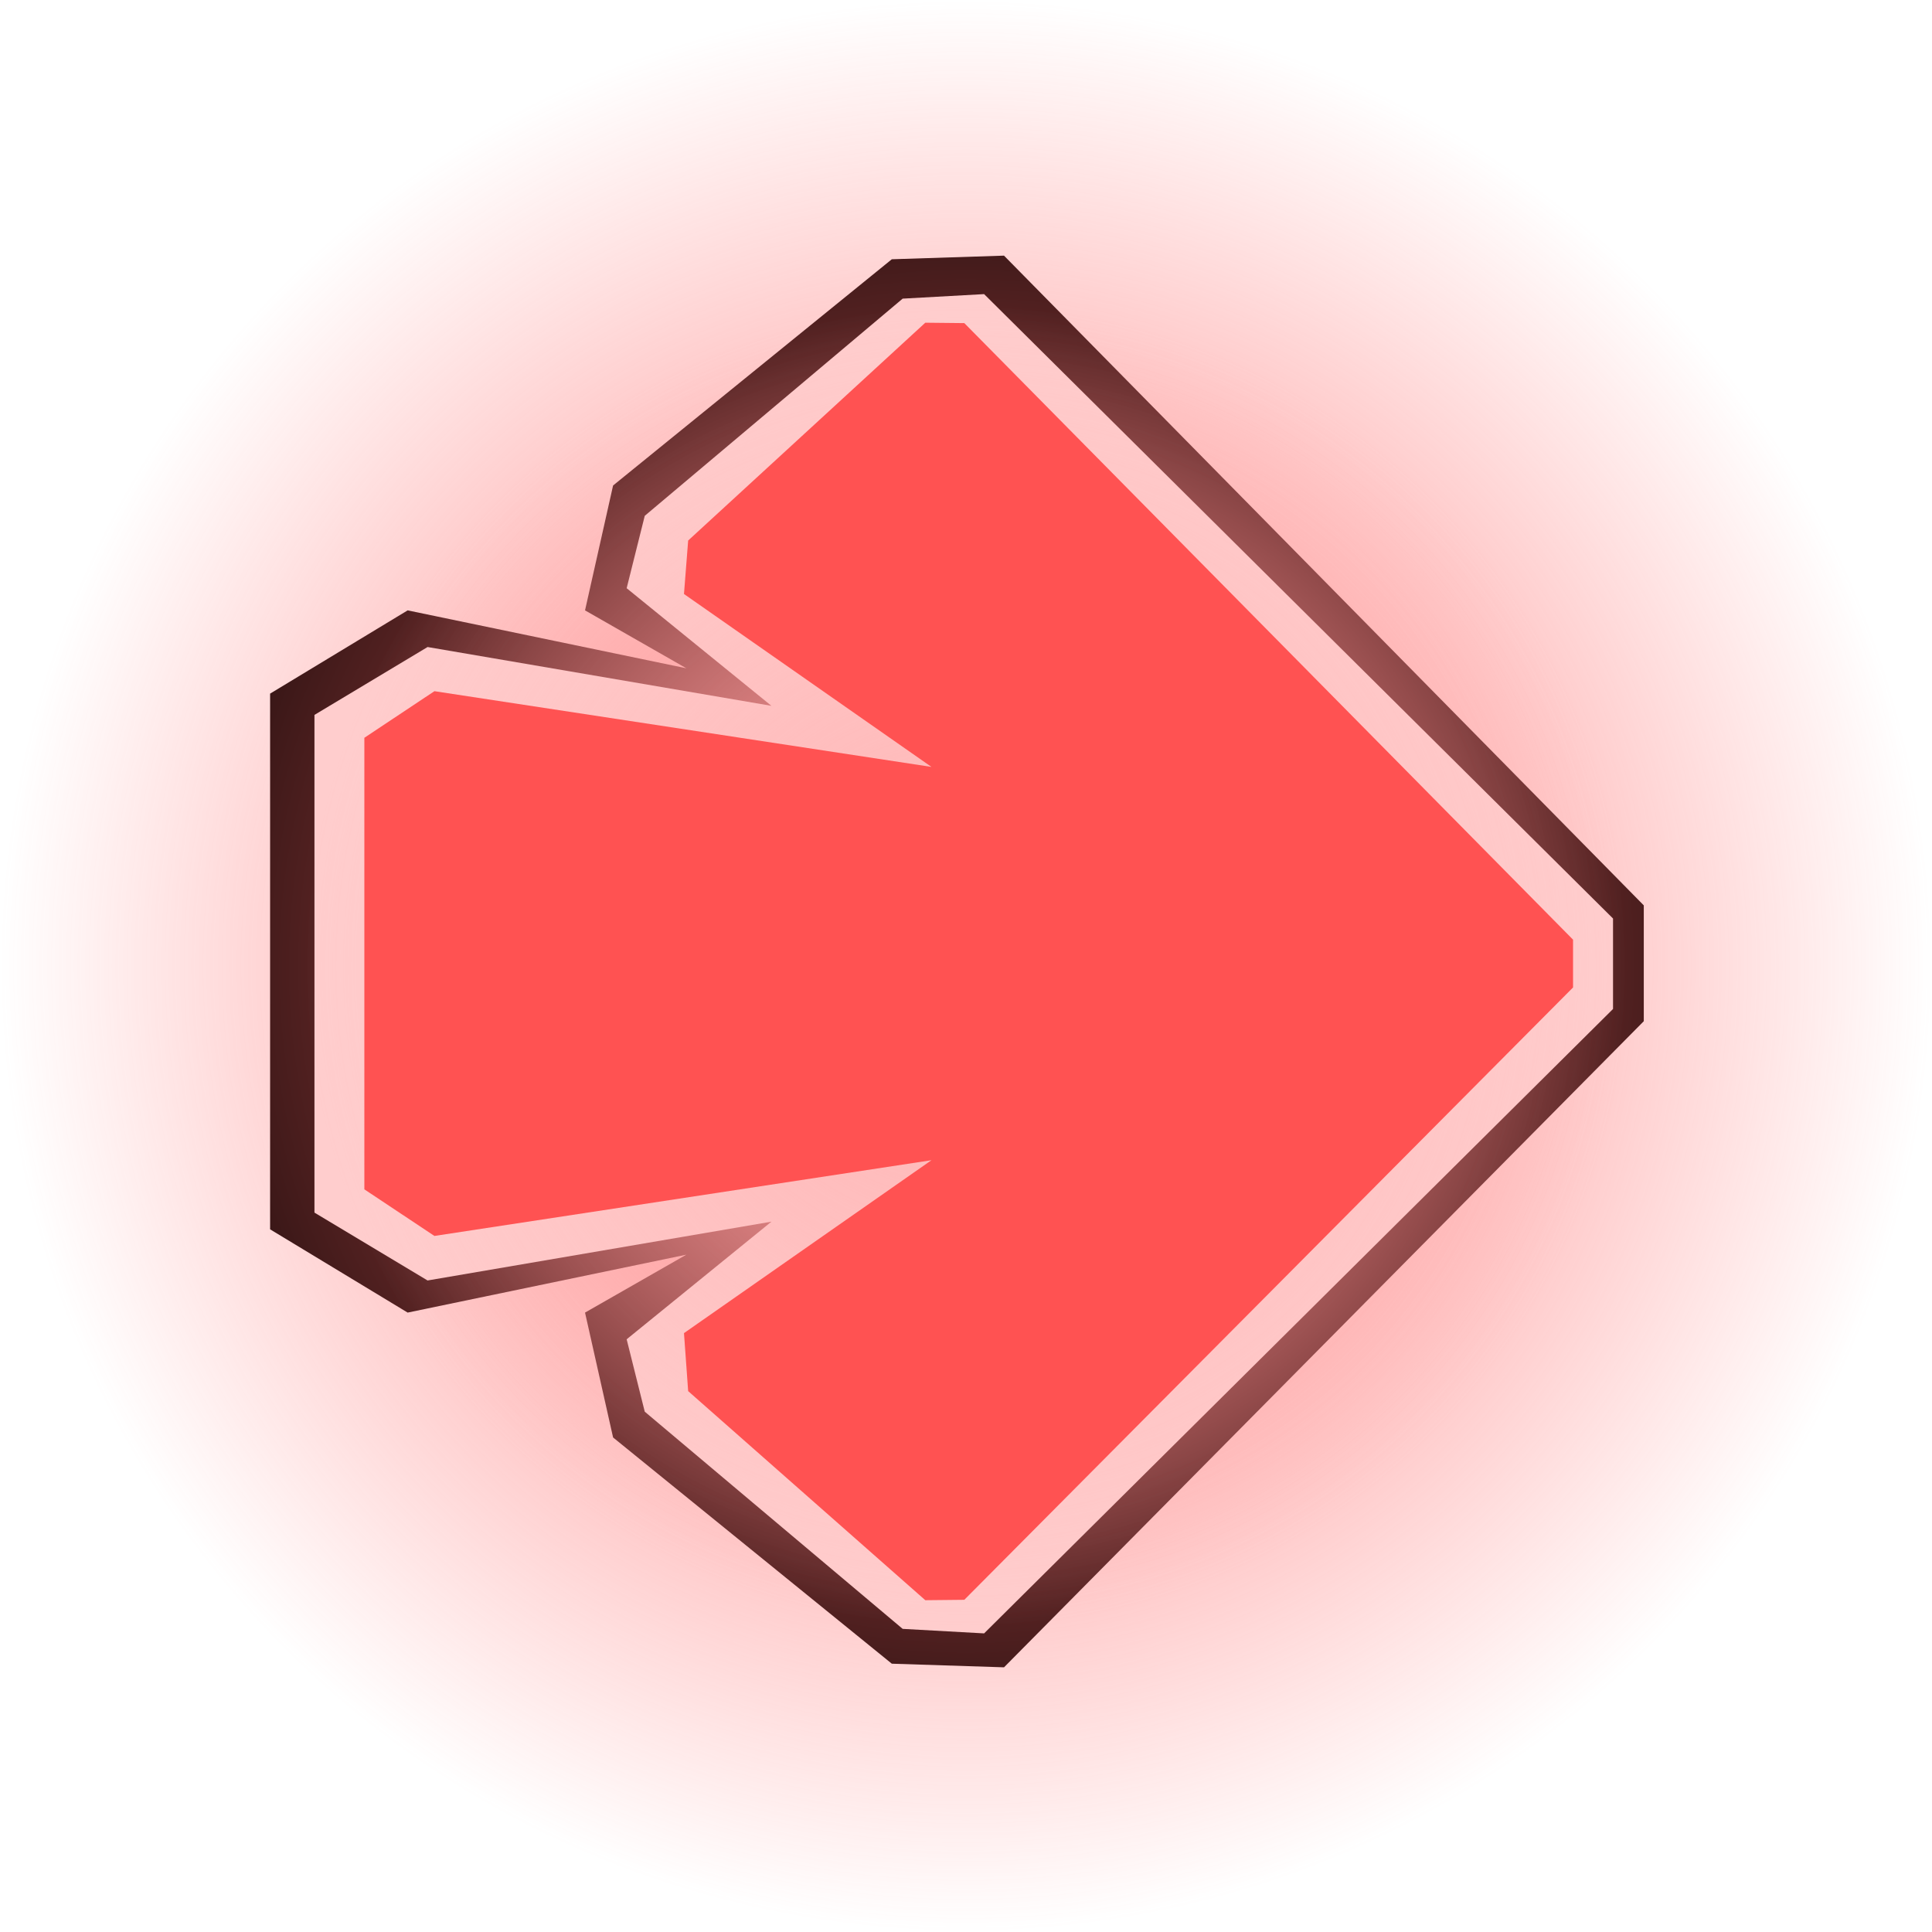 <svg version="1.1" xmlns="http://www.w3.org/2000/svg" xmlns:xlink="http://www.w3.org/1999/xlink" width="125.25" height="125.25" viewBox="0,0,125.25,125.25"><defs><radialGradient cx="240" cy="180" r="62.625" gradientUnits="userSpaceOnUse" id="color-1"><stop offset="0" stop-color="#ff6666"/><stop offset="1" stop-color="#ff6666" stop-opacity="0"/></radialGradient><radialGradient cx="240" cy="180" r="42.826" gradientUnits="userSpaceOnUse" id="color-2"><stop offset="0" stop-color="#ffb4b4"/><stop offset="1" stop-color="#ffb4b4" stop-opacity="0"/></radialGradient></defs><g transform="translate(-177.375,-117.375)"><g stroke-width="0" stroke-miterlimit="10"><path d="M283.94,183.579l-41.476,41.887l-7.274,-0.235l-18.069,-14.666l-1.819,-8.096l6.57,-3.755l-18.069,3.755l-8.917,-5.397v-34.73l8.917,-5.397l18.069,3.755l-6.57,-3.755l1.819,-8.096l18.069,-14.666l7.274,-0.235l41.476,42.122z" fill="#000000" stroke="#000000" stroke-linecap="round"/><path d="M177.375,180c0,-34.587 28.038,-62.625 62.625,-62.625c34.587,0 62.625,28.038 62.625,62.625c0,34.587 -28.038,62.625 -62.625,62.625c-34.587,0 -62.625,-28.038 -62.625,-62.625z" fill="url(#color-1)" stroke="none" stroke-linecap="butt"/><path d="M281.946,182.787l-40.772,40.479l-5.28,-0.293l-16.72,-14.08l-1.173,-4.693l9.386,-7.626l-22.293,3.813l-7.333,-4.4v-32.266l7.333,-4.4l22.293,3.813l-9.386,-7.626l1.173,-4.693l16.72,-14.08l5.28,-0.293l40.772,40.479z" fill="#ffcdcd" stroke="#ffffff" stroke-linecap="round"/><path d="M197.174,180c0,-23.652 19.174,-42.826 42.826,-42.826c23.652,0 42.826,19.174 42.826,42.826c0,23.652 -19.174,42.826 -42.826,42.826c-23.652,0 -42.826,-19.174 -42.826,-42.826z" fill="url(#color-2)" stroke="none" stroke-linecap="butt"/><path d="M279.355,181.39l-39.464,39.699l-2.529,0.026l-15.374,-13.555l-0.271,-3.76l16.045,-11.21l-32.223,4.91l-4.543,-3.021l-0,-29.274l4.543,-3.021l32.223,4.91l-16.045,-11.21l0.271,-3.467l15.374,-14.121l2.529,0.026l39.464,39.972z" fill="#ff5252" stroke="#ffffff" stroke-linecap="round"/></g></g></svg>